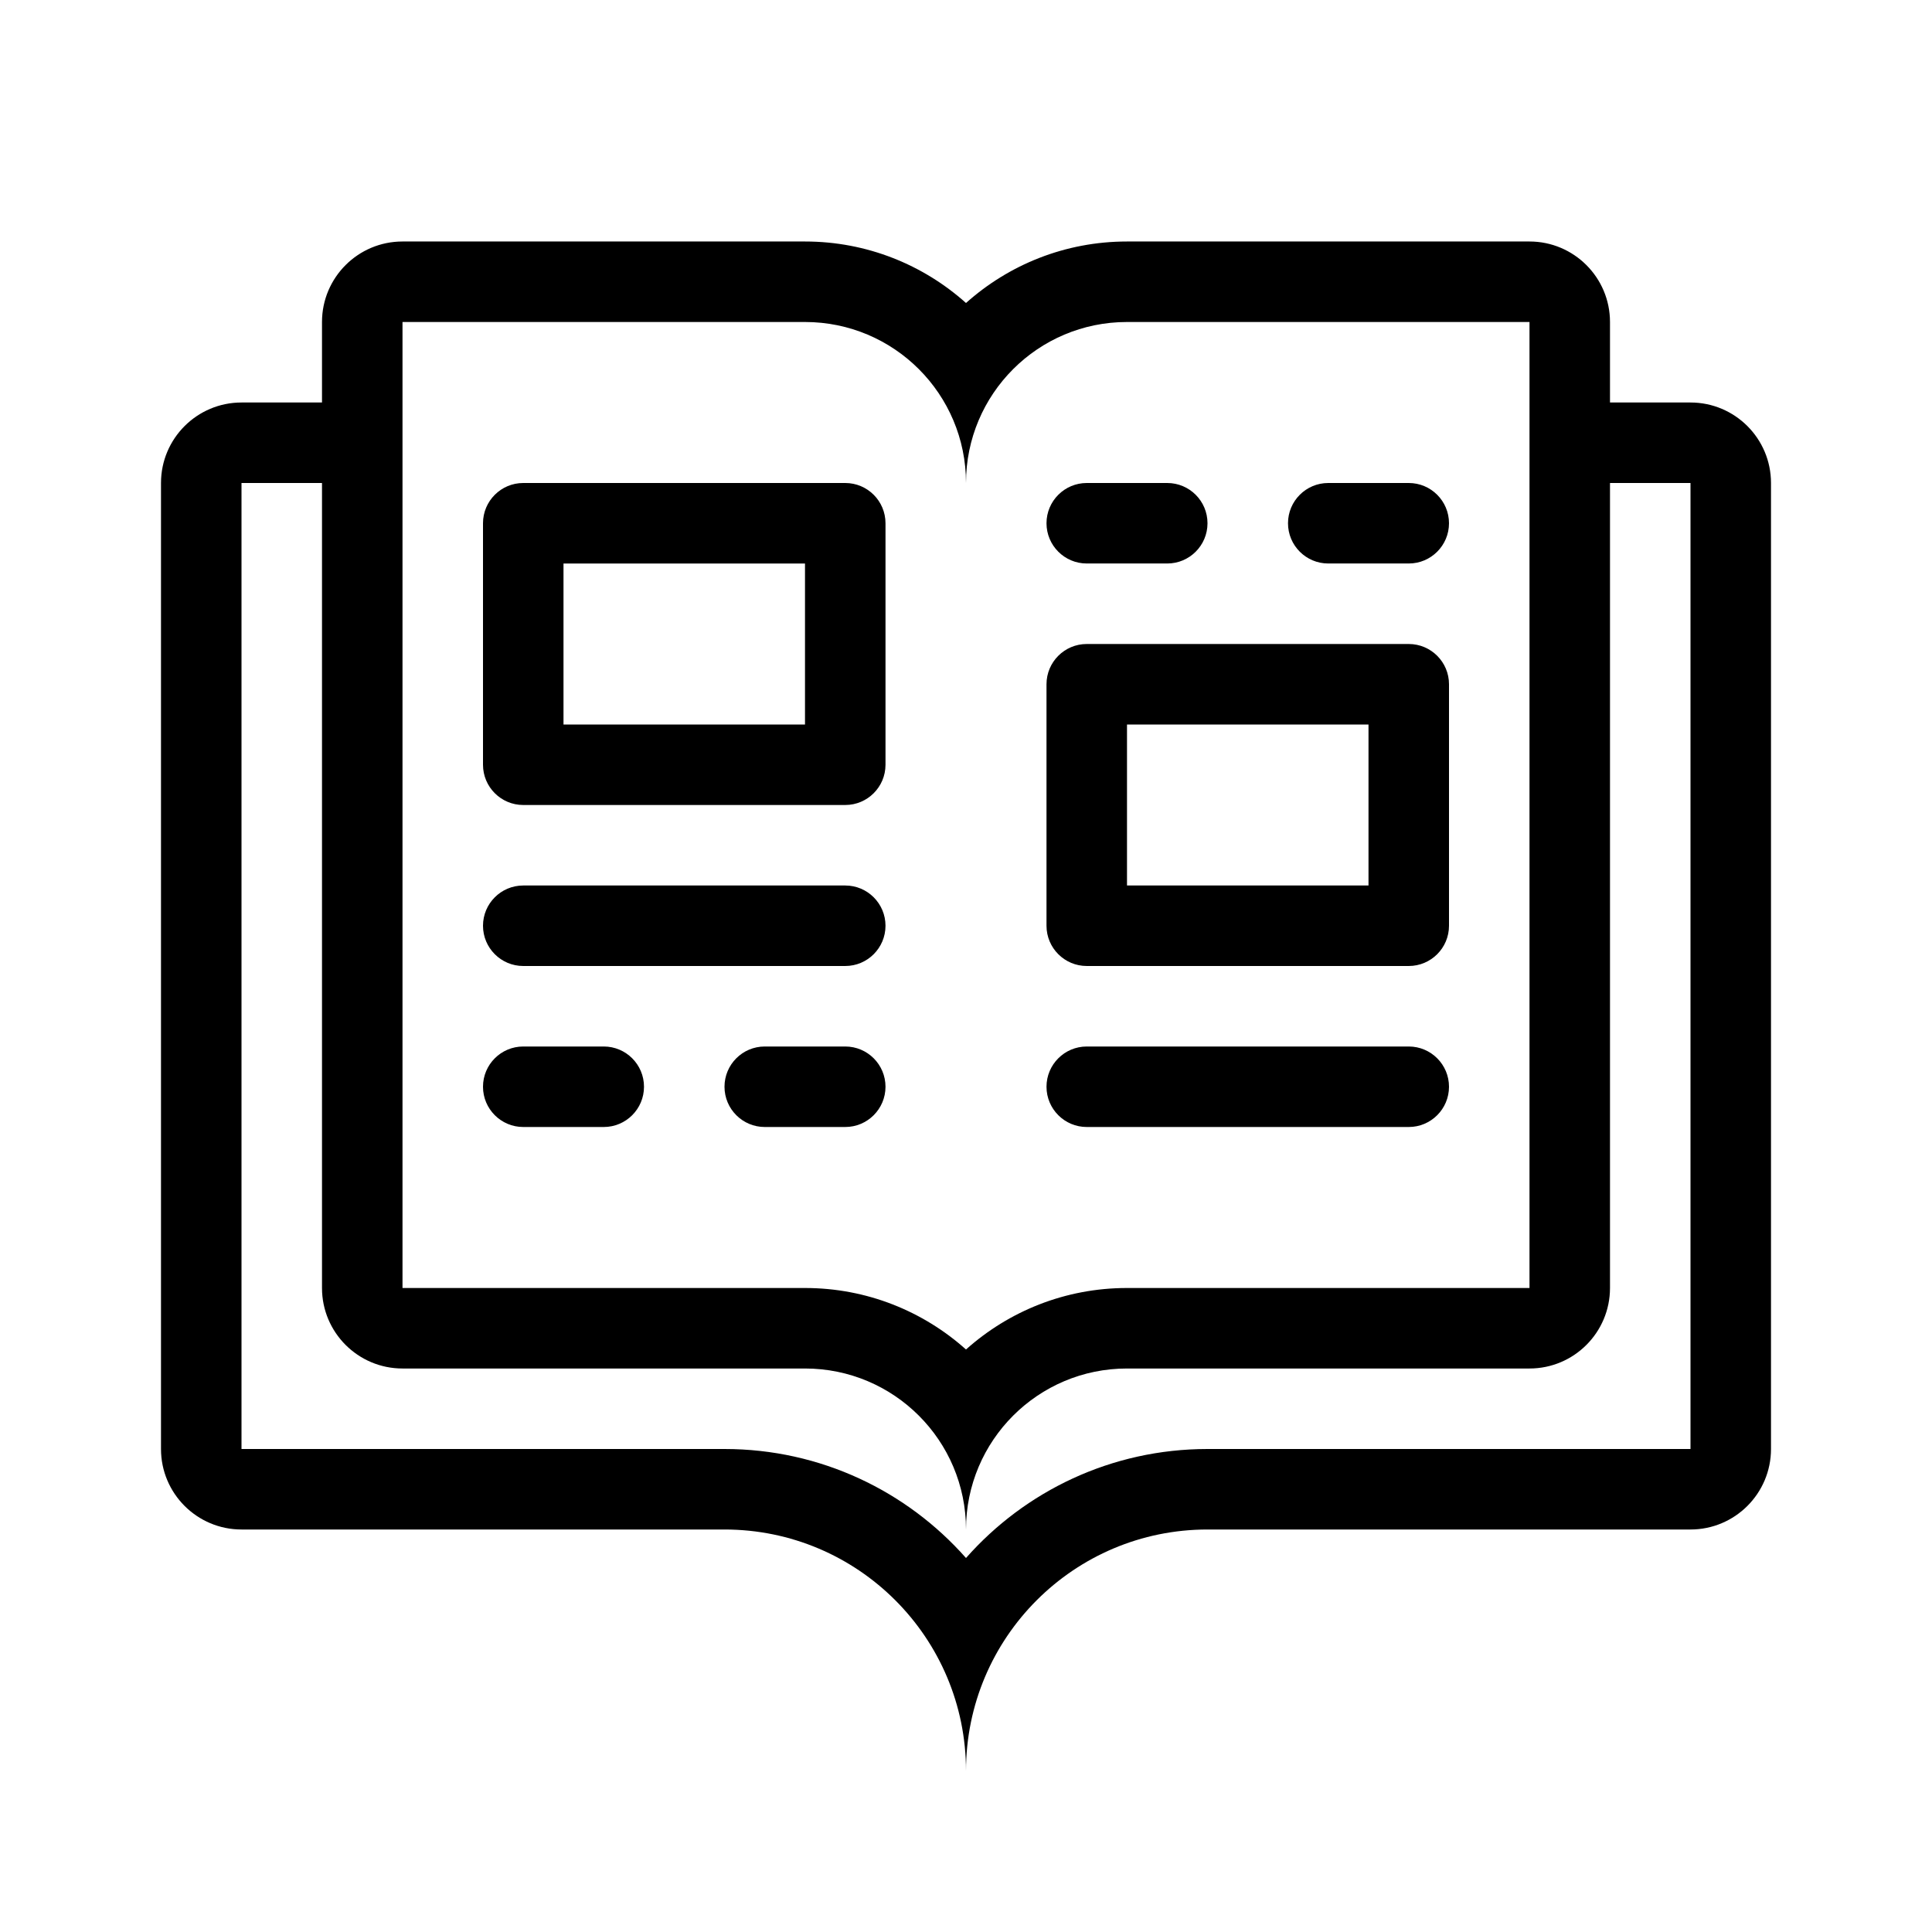 <svg height="24" viewBox="0 0 24 24" width="24" xmlns="http://www.w3.org/2000/svg"><path d="m20 6v10c0 .552-.448 1-1 1h-5c-1.105 0-2 .895-2 2 0-1.105-.895-2-2-2h-5c-.552 0-1-.448-1-1v-10h-1v12h6c1.195 0 2.267.524 3 1.354.733-.83 1.805-1.354 3-1.354h6v-12zm-16-1v-1c0-.552.448-1 1-1h5c.768 0 1.469.289 2 .764.531-.475 1.232-.764 2-.764h5c.552 0 1 .448 1 1v1h1c.552 0 1 .448 1 1v12c0 .552-.448 1-1 1h-6c-1.657 0-3 1.343-3 3 0-1.657-1.343-3-3-3h-6c-.552 0-1-.448-1-1v-12c0-.552.448-1 1-1zm1-1v12h5c.768 0 1.469.289 2 .764.531-.475 1.232-.764 2-.764h5v-12h-5c-1.105 0-2 .895-2 2 0-1.105-.895-2-2-2zm1.5 7h4c.276 0 .5.224.5.5s-.224.5-.5.5h-4c-.276 0-.5-.224-.5-.5s.224-.5.5-.5zm7-3h4c.276 0 .5.224.5.5v3c0 .276-.224.5-.5.5h-4c-.276 0-.5-.224-.5-.5v-3c0-.276.224-.5.5-.5zm.5 1v2h3v-2zm-7.5-3h4c.276 0 .5.224.5.5v3c0 .276-.224.5-.5.5h-4c-.276 0-.5-.224-.5-.5v-3c0-.276.224-.5.5-.5zm.5 1v2h3v-2zm-.5 6h1c.276 0 .5.224.5.5s-.224.5-.5.5h-1c-.276 0-.5-.224-.5-.5s.224-.5.5-.5zm3 0h1c.276 0 .5.224.5.5s-.224.5-.5.5h-1c-.276 0-.5-.224-.5-.5s.224-.5.5-.5zm4-7h1c.276 0 .5.224.5.5s-.224.5-.5.5h-1c-.276 0-.5-.224-.5-.5s.224-.5.5-.5zm0 7h4c.276 0 .5.224.5.5s-.224.5-.5.5h-4c-.276 0-.5-.224-.5-.5s.224-.5.5-.5zm3-7h1c.276 0 .5.224.5.5s-.224.5-.5.5h-1c-.276 0-.5-.224-.5-.5s.224-.5.5-.5z" fill-rule="evenodd"/></svg>